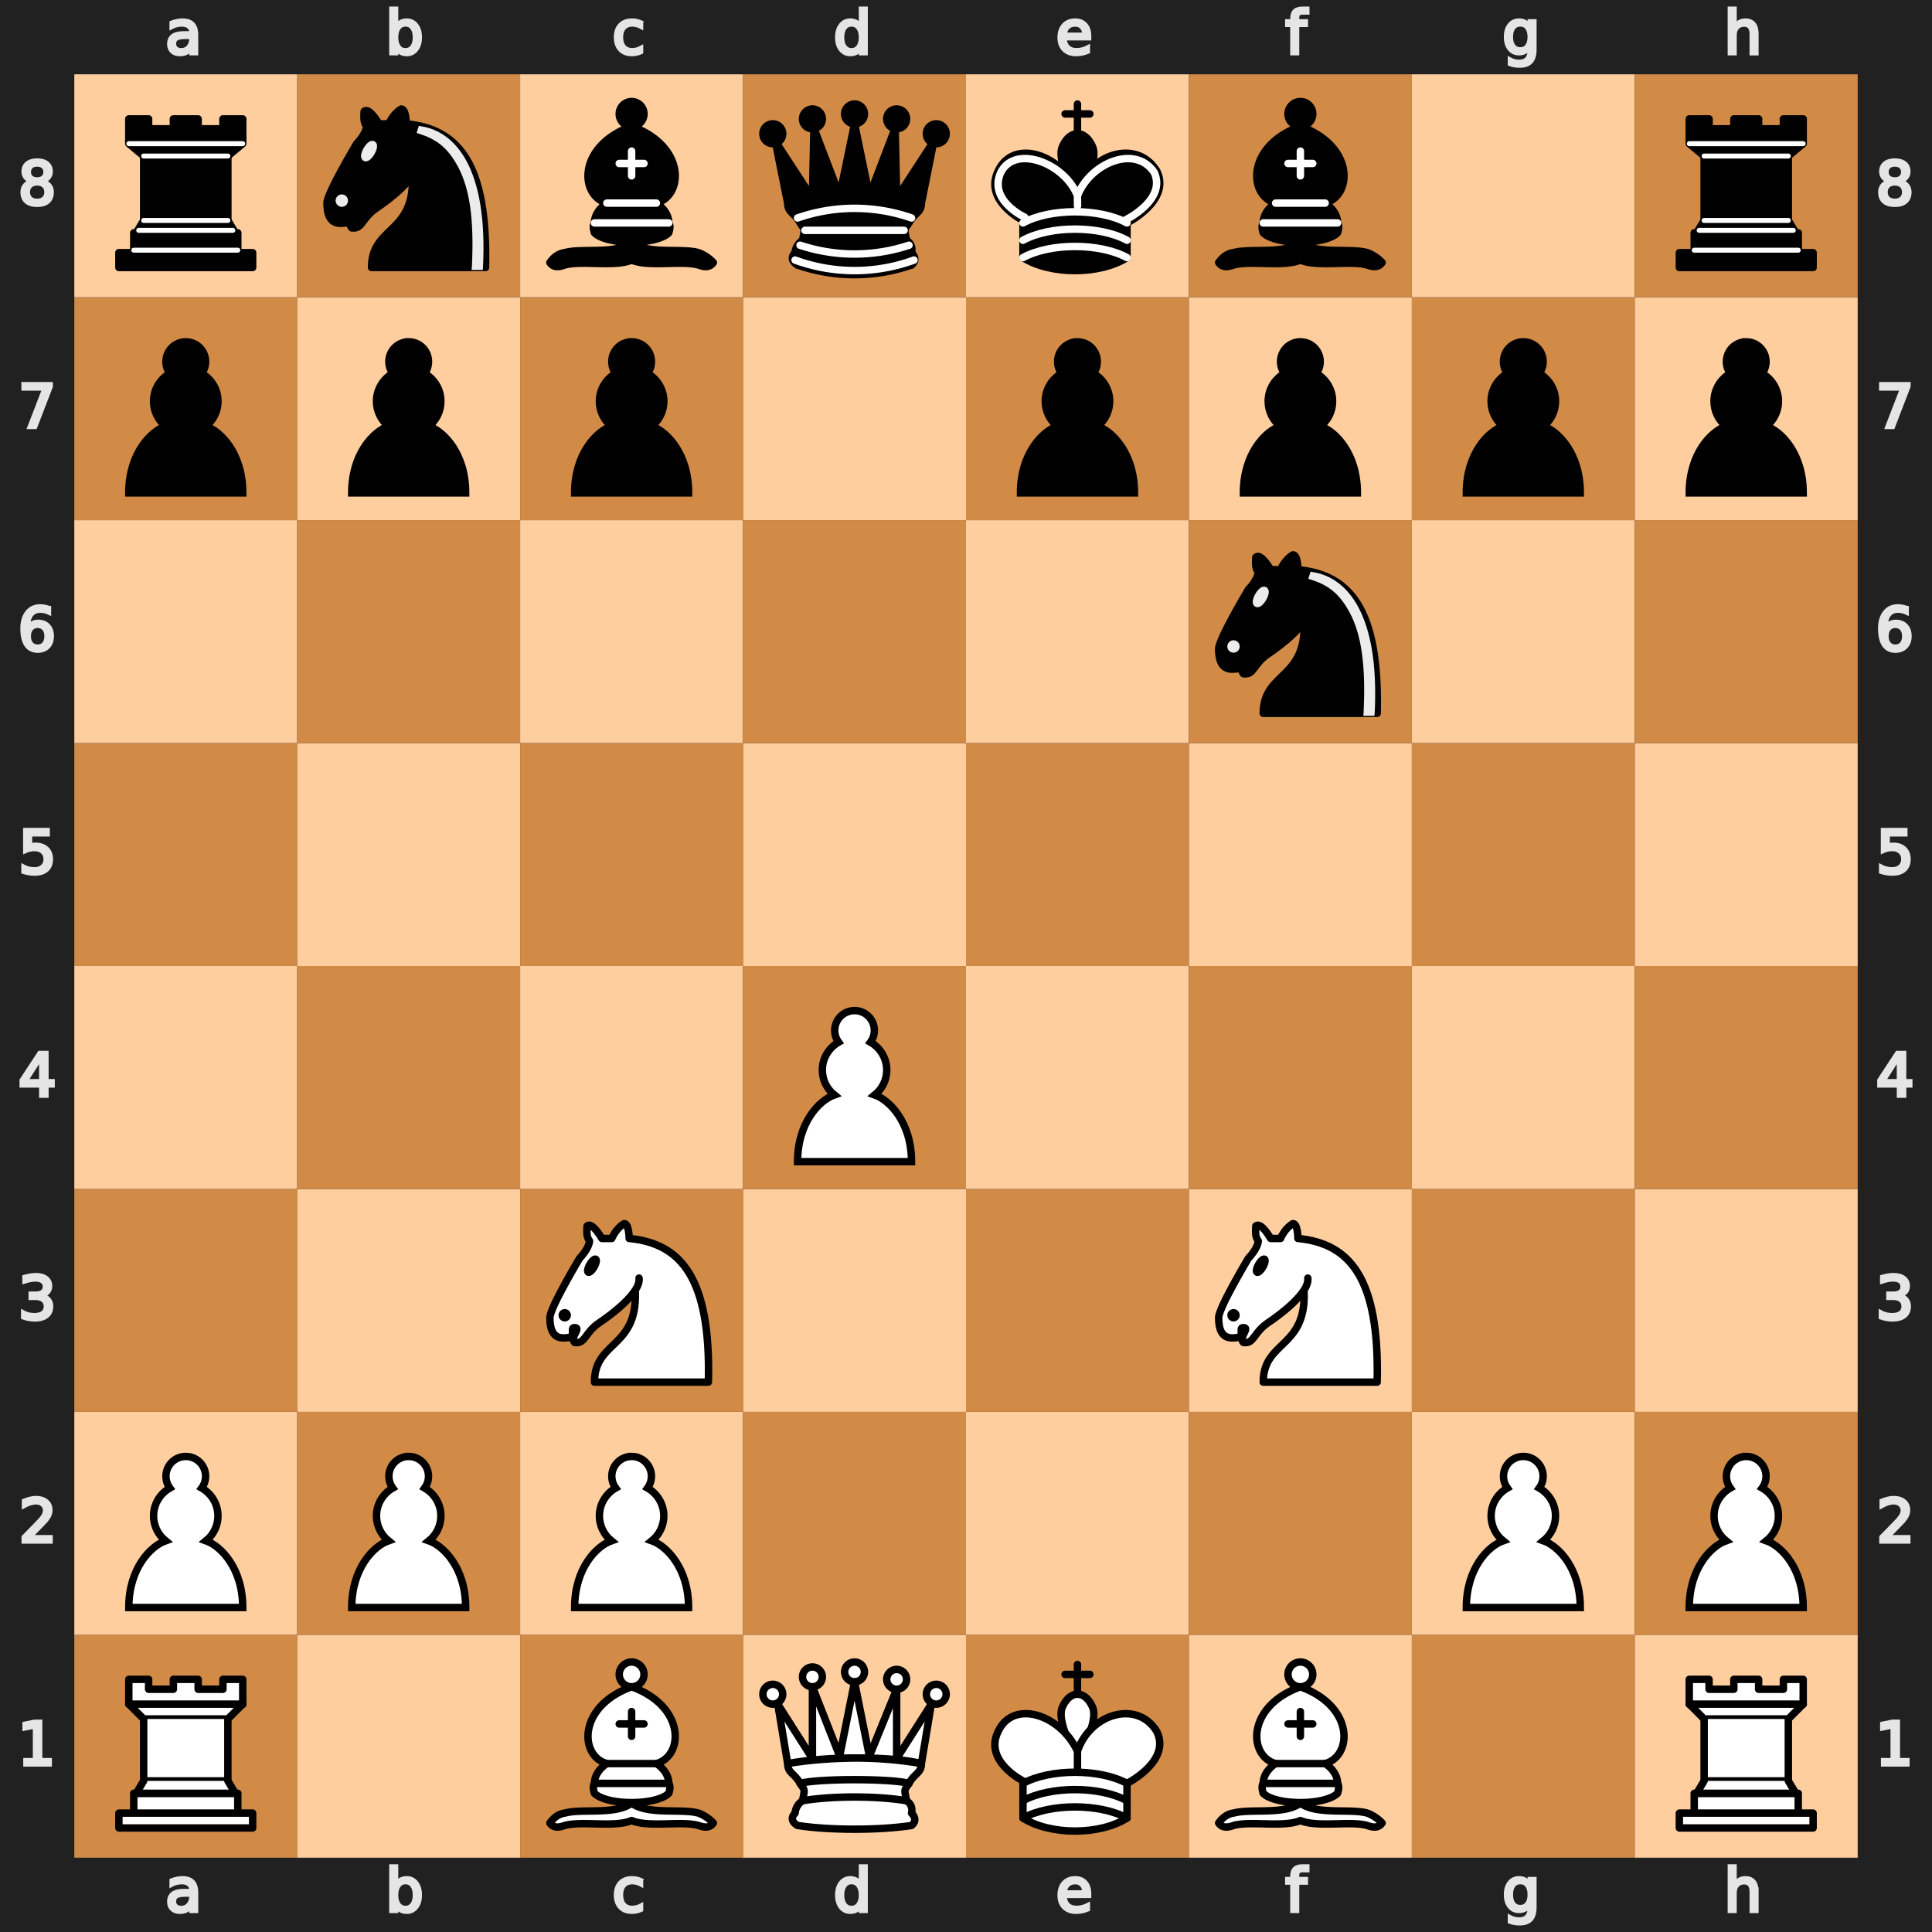 <svg xmlns="http://www.w3.org/2000/svg" xmlns:xlink="http://www.w3.org/1999/xlink" version="1.2" baseProfile="tiny" viewBox="0 0 390 390" width="30" height="30"><defs><g id="white-pawn" class="white pawn"><path d="M22.5 9c-2.21 0-4 1.79-4 4 0 .89.29 1.71.78 2.38C17.33 16.5 16 18.59 16 21c0 2.03.94 3.84 2.41 5.03-3 1.06-7.41 5.55-7.41 13.47h23c0-7.92-4.41-12.41-7.41-13.47 1.47-1.19 2.41-3 2.41-5.03 0-2.41-1.33-4.5-3.28-5.62.49-.67.78-1.49.78-2.38 0-2.21-1.79-4-4-4z" fill="#fff" stroke="#000" stroke-width="1.5" stroke-linecap="round" /></g><g id="white-knight" class="white knight" fill="none" fill-rule="evenodd" stroke="#000" stroke-width="1.5" stroke-linecap="round" stroke-linejoin="round"><path d="M 22,10 C 32.5,11 38.5,18 38,39 L 15,39 C 15,30 25,32.5 23,18" style="fill:#ffffff; stroke:#000000;" /><path d="M 24,18 C 24.38,20.91 18.45,25.37 16,27 C 13,29 13.18,31.34 11,31 C 9.958,30.06 12.41,27.96 11,28 C 10,28 11.19,29.23 10,30 C 9,30 5.997,31 6,26 C 6,24 12,14 12,14 C 12,14 13.89,12.1 14,10.5 C 13.27,9.506 13.5,8.5 13.5,7.5 C 14.5,6.5 16.5,10 16.5,10 L 18.5,10 C 18.5,10 19.28,8.008 21,7 C 22,7 22,10 22,10" style="fill:#ffffff; stroke:#000000;" /><path d="M 9.5 25.5 A 0.5 0.5 0 1 1 8.5,25.5 A 0.5 0.5 0 1 1 9.5 25.5 z" style="fill:#000000; stroke:#000000;" /><path d="M 15 15.5 A 0.5 1.5 0 1 1 14,15.5 A 0.5 1.5 0 1 1 15 15.5 z" transform="matrix(0.866,0.5,-0.5,0.866,9.693,-5.173)" style="fill:#000000; stroke:#000000;" /></g><g id="white-bishop" class="white bishop" fill="none" fill-rule="evenodd" stroke="#000" stroke-width="1.5" stroke-linecap="round" stroke-linejoin="round"><g fill="#fff" stroke-linecap="butt"><path d="M9 36c3.39-.97 10.11.43 13.5-2 3.39 2.43 10.11 1.03 13.5 2 0 0 1.65.54 3 2-.68.97-1.65.99-3 .5-3.39-.97-10.11.46-13.5-1-3.39 1.46-10.11.03-13.5 1-1.354.49-2.323.47-3-.5 1.354-1.94 3-2 3-2zM15 32c2.5 2.5 12.5 2.5 15 0 .5-1.5 0-2 0-2 0-2.5-2.5-4-2.5-4 5.5-1.5 6-11.5-5-15.5-11 4-10.5 14-5 15.5 0 0-2.5 1.5-2.5 4 0 0-.5.5 0 2zM25 8a2.5 2.5 0 1 1-5 0 2.5 2.5 0 1 1 5 0z" /></g><path d="M17.5 26h10M15 30h15m-7.5-14.5v5M20 18h5" stroke-linejoin="miter" /></g><g id="white-rook" class="white rook" fill="#fff" fill-rule="evenodd" stroke="#000" stroke-width="1.5" stroke-linecap="round" stroke-linejoin="round"><path d="M9 39h27v-3H9v3zM12 36v-4h21v4H12zM11 14V9h4v2h5V9h5v2h5V9h4v5" stroke-linecap="butt" /><path d="M34 14l-3 3H14l-3-3" /><path d="M31 17v12.5H14V17" stroke-linecap="butt" stroke-linejoin="miter" /><path d="M31 29.5l1.5 2.5h-20l1.5-2.5" /><path d="M11 14h23" fill="none" stroke-linejoin="miter" /></g><g id="white-queen" class="white queen" fill="#fff" fill-rule="evenodd" stroke="#000" stroke-width="1.5" stroke-linecap="round" stroke-linejoin="round"><path d="M8 12a2 2 0 1 1-4 0 2 2 0 1 1 4 0zM24.5 7.5a2 2 0 1 1-4 0 2 2 0 1 1 4 0zM41 12a2 2 0 1 1-4 0 2 2 0 1 1 4 0zM16 8.5a2 2 0 1 1-4 0 2 2 0 1 1 4 0zM33 9a2 2 0 1 1-4 0 2 2 0 1 1 4 0z" /><path d="M9 26c8.5-1.5 21-1.5 27 0l2-12-7 11V11l-5.5 13.5-3-15-3 15-5.5-14V25L7 14l2 12zM9 26c0 2 1.5 2 2.5 4 1 1.5 1 1 .5 3.5-1.5 1-1.5 2.5-1.5 2.5-1.5 1.5.5 2.5.5 2.5 6.5 1 16.5 1 23 0 0 0 1.5-1 0-2.5 0 0 .5-1.5-1-2.5-.5-2.5-.5-2 .5-3.5 1-2 2.5-2 2.5-4-8.5-1.5-18.5-1.5-27 0z" stroke-linecap="butt" /><path d="M11.5 30c3.5-1 18.5-1 22 0M12 33.5c6-1 15-1 21 0" fill="none" /></g><g id="white-king" class="white king" fill="none" fill-rule="evenodd" stroke="#000" stroke-width="1.5" stroke-linecap="round" stroke-linejoin="round"><path d="M22.5 11.63V6M20 8h5" stroke-linejoin="miter" /><path d="M22.5 25s4.5-7.5 3-10.5c0 0-1-2.5-3-2.5s-3 2.5-3 2.5c-1.5 3 3 10.5 3 10.5" fill="#fff" stroke-linecap="butt" stroke-linejoin="miter" /><path d="M11.5 37c5.5 3.5 15.5 3.5 21 0v-7s9-4.5 6-10.5c-4-6.5-13.5-3.5-16 4V27v-3.5c-3.5-7.5-13-10.5-16-4-3 6 5 10 5 10V37z" fill="#fff" /><path d="M11.5 30c5.5-3 15.5-3 21 0m-21 3.5c5.5-3 15.5-3 21 0m-21 3.5c5.5-3 15.5-3 21 0" /></g><g id="black-pawn" class="black pawn"><path d="M22.5 9c-2.21 0-4 1.79-4 4 0 .89.29 1.71.78 2.38C17.33 16.5 16 18.59 16 21c0 2.03.94 3.84 2.41 5.03-3 1.06-7.41 5.55-7.41 13.47h23c0-7.92-4.41-12.41-7.41-13.47 1.47-1.19 2.41-3 2.41-5.03 0-2.41-1.33-4.5-3.28-5.62.49-.67.78-1.49.78-2.38 0-2.21-1.79-4-4-4z" stroke="#000" stroke-width="1.5" stroke-linecap="round" /></g><g id="black-knight" class="black knight" fill="none" fill-rule="evenodd" stroke="#000" stroke-width="1.5" stroke-linecap="round" stroke-linejoin="round"><path d="M 22,10 C 32.5,11 38.5,18 38,39 L 15,39 C 15,30 25,32.5 23,18" style="fill:#000000; stroke:#000000;" /><path d="M 24,18 C 24.38,20.91 18.45,25.37 16,27 C 13,29 13.18,31.34 11,31 C 9.958,30.06 12.41,27.96 11,28 C 10,28 11.19,29.23 10,30 C 9,30 5.997,31 6,26 C 6,24 12,14 12,14 C 12,14 13.89,12.1 14,10.5 C 13.27,9.506 13.5,8.5 13.5,7.5 C 14.5,6.5 16.5,10 16.5,10 L 18.5,10 C 18.5,10 19.28,8.008 21,7 C 22,7 22,10 22,10" style="fill:#000000; stroke:#000000;" /><path d="M 9.5 25.5 A 0.5 0.5 0 1 1 8.5,25.5 A 0.5 0.5 0 1 1 9.5 25.5 z" style="fill:#ececec; stroke:#ececec;" /><path d="M 15 15.5 A 0.5 1.5 0 1 1 14,15.5 A 0.5 1.5 0 1 1 15 15.5 z" transform="matrix(0.866,0.5,-0.5,0.866,9.693,-5.173)" style="fill:#ececec; stroke:#ececec;" /><path d="M 24.55,10.4 L 24.1,11.85 L 24.6,12 C 27.75,13 30.25,14.49 32.5,18.75 C 34.75,23.01 35.75,29.06 35.25,39 L 35.2,39.5 L 37.45,39.5 L 37.5,39 C 38,28.94 36.62,22.15 34.25,17.66 C 31.88,13.17 28.46,11.02 25.06,10.5 L 24.55,10.4 z " style="fill:#ececec; stroke:none;" /></g><g id="black-bishop" class="black bishop" fill="none" fill-rule="evenodd" stroke="#000" stroke-width="1.5" stroke-linecap="round" stroke-linejoin="round"><path d="M9 36c3.39-.97 10.11.43 13.5-2 3.39 2.43 10.11 1.03 13.5 2 0 0 1.65.54 3 2-.68.97-1.65.99-3 .5-3.39-.97-10.11.46-13.5-1-3.39 1.46-10.11.03-13.5 1-1.354.49-2.323.47-3-.5 1.354-1.94 3-2 3-2zm6-4c2.5 2.5 12.5 2.5 15 0 .5-1.5 0-2 0-2 0-2.5-2.5-4-2.5-4 5.5-1.5 6-11.5-5-15.5-11 4-10.5 14-5 15.5 0 0-2.5 1.5-2.5 4 0 0-.5.5 0 2zM25 8a2.5 2.5 0 1 1-5 0 2.5 2.5 0 1 1 5 0z" fill="#000" stroke-linecap="butt" /><path d="M17.5 26h10M15 30h15m-7.5-14.5v5M20 18h5" stroke="#fff" stroke-linejoin="miter" /></g><g id="black-rook" class="black rook" fill="#000" fill-rule="evenodd" stroke="#000" stroke-width="1.5" stroke-linecap="round" stroke-linejoin="round"><path d="M9 39h27v-3H9v3zM12.5 32l1.5-2.5h17l1.5 2.5h-20zM12 36v-4h21v4H12z" stroke-linecap="butt" /><path d="M14 29.5v-13h17v13H14z" stroke-linecap="butt" stroke-linejoin="miter" /><path d="M14 16.5L11 14h23l-3 2.5H14zM11 14V9h4v2h5V9h5v2h5V9h4v5H11z" stroke-linecap="butt" /><path d="M12 35.5h21M13 31.5h19M14 29.5h17M14 16.5h17M11 14h23" fill="none" stroke="#fff" stroke-width="1" stroke-linejoin="miter" /></g><g id="black-queen" class="black queen" fill="#000" fill-rule="evenodd" stroke="#000" stroke-width="1.5" stroke-linecap="round" stroke-linejoin="round"><g fill="#000" stroke="none"><circle cx="6" cy="12" r="2.75" /><circle cx="14" cy="9" r="2.75" /><circle cx="22.5" cy="8" r="2.75" /><circle cx="31" cy="9" r="2.75" /><circle cx="39" cy="12" r="2.75" /></g><path d="M9 26c8.5-1.5 21-1.5 27 0l2.5-12.5L31 25l-.3-14.1-5.2 13.6-3-14.5-3 14.5-5.2-13.6L14 25 6.5 13.5 9 26zM9 26c0 2 1.5 2 2.5 4 1 1.5 1 1 .5 3.5-1.5 1-1.5 2.5-1.5 2.5-1.5 1.5.5 2.5.5 2.5 6.5 1 16.5 1 23 0 0 0 1.5-1 0-2.5 0 0 .5-1.5-1-2.5-.5-2.5-.5-2 .5-3.5 1-2 2.5-2 2.5-4-8.5-1.5-18.5-1.5-27 0z" stroke-linecap="butt" /><path d="M11 38.5a35 35 1 0 0 23 0" fill="none" stroke-linecap="butt" /><path d="M11 29a35 35 1 0 1 23 0M12.5 31.5h20M11.5 34.5a35 35 1 0 0 22 0M10.5 37.5a35 35 1 0 0 24 0" fill="none" stroke="#fff" /></g><g id="black-king" class="black king" fill="none" fill-rule="evenodd" stroke="#000" stroke-width="1.5" stroke-linecap="round" stroke-linejoin="round"><path d="M22.5 11.63V6" stroke-linejoin="miter" /><path d="M22.5 25s4.5-7.5 3-10.5c0 0-1-2.5-3-2.5s-3 2.5-3 2.5c-1.5 3 3 10.5 3 10.5" fill="#000" stroke-linecap="butt" stroke-linejoin="miter" /><path d="M11.5 37c5.5 3.5 15.5 3.5 21 0v-7s9-4.5 6-10.5c-4-6.5-13.5-3.5-16 4V27v-3.5c-3.5-7.5-13-10.5-16-4-3 6 5 10 5 10V37z" fill="#000" /><path d="M20 8h5" stroke-linejoin="miter" /><path d="M32 29.5s8.5-4 6.03-9.65C34.15 14 25 18 22.5 24.5l.01 2.1-.01-2.1C20 18 9.906 14 6.997 19.85c-2.497 5.65 4.853 9 4.853 9M11.5 30c5.5-3 15.5-3 21 0m-21 3.5c5.5-3 15.5-3 21 0m-21 3.5c5.5-3 15.5-3 21 0" stroke="#fff" /></g></defs><rect x="0" y="0" width="390" height="390" fill="#212121" /><g transform="translate(20, 0) scale(0.75, 0.75)" fill="#e5e5e5" stroke="#e5e5e5"><path d="M23.328 10.016q-1.742 0-2.414.398-.672.398-.672 1.36 0 .765.5 1.218.508.445 1.375.445 1.196 0 1.914-.843.727-.852.727-2.258v-.32zm2.867-.594v4.992h-1.437v-1.328q-.492.797-1.227 1.18-.734.375-1.797.375-1.343 0-2.14-.75-.79-.758-.79-2.024 0-1.476.985-2.226.992-.75 2.953-.75h2.016V8.75q0-.992-.656-1.531-.649-.547-1.829-.547-.75 0-1.46.18-.711.18-1.368.539V6.062q.79-.304 1.532-.453.742-.156 1.445-.156 1.898 0 2.836.984.937.985.937 2.985z" /></g><g transform="translate(20, 375) scale(0.75, 0.75)" fill="#e5e5e5" stroke="#e5e5e5"><path d="M23.328 10.016q-1.742 0-2.414.398-.672.398-.672 1.36 0 .765.5 1.218.508.445 1.375.445 1.196 0 1.914-.843.727-.852.727-2.258v-.32zm2.867-.594v4.992h-1.437v-1.328q-.492.797-1.227 1.18-.734.375-1.797.375-1.343 0-2.14-.75-.79-.758-.79-2.024 0-1.476.985-2.226.992-.75 2.953-.75h2.016V8.75q0-.992-.656-1.531-.649-.547-1.829-.547-.75 0-1.46.18-.711.18-1.368.539V6.062q.79-.304 1.532-.453.742-.156 1.445-.156 1.898 0 2.836.984.937.985.937 2.985z" /></g><g transform="translate(65, 0) scale(0.75, 0.75)" fill="#e5e5e5" stroke="#e5e5e5"><path d="M24.922 10.047q0-1.586-.656-2.485-.649-.906-1.79-.906-1.14 0-1.796.906-.649.899-.649 2.485 0 1.586.649 2.492.656.898 1.797.898 1.14 0 1.789-.898.656-.906.656-2.492zm-4.89-3.055q.452-.781 1.14-1.156.695-.383 1.656-.383 1.594 0 2.586 1.266 1 1.265 1 3.328 0 2.062-1 3.328-.992 1.266-2.586 1.266-.96 0-1.656-.375-.688-.383-1.14-1.164v1.312h-1.446V2.258h1.445z" /></g><g transform="translate(65, 375) scale(0.75, 0.75)" fill="#e5e5e5" stroke="#e5e5e5"><path d="M24.922 10.047q0-1.586-.656-2.485-.649-.906-1.79-.906-1.14 0-1.796.906-.649.899-.649 2.485 0 1.586.649 2.492.656.898 1.797.898 1.14 0 1.789-.898.656-.906.656-2.492zm-4.89-3.055q.452-.781 1.14-1.156.695-.383 1.656-.383 1.594 0 2.586 1.266 1 1.265 1 3.328 0 2.062-1 3.328-.992 1.266-2.586 1.266-.96 0-1.656-.375-.688-.383-1.14-1.164v1.312h-1.446V2.258h1.445z" /></g><g transform="translate(110, 0) scale(0.75, 0.75)" fill="#e5e5e5" stroke="#e5e5e5"><path d="M25.96 6v1.344q-.608-.336-1.226-.5-.609-.172-1.234-.172-1.398 0-2.172.89-.773.883-.773 2.485 0 1.601.773 2.492.774.883 2.172.883.625 0 1.234-.164.618-.172 1.227-.508v1.328q-.602.281-1.25.422-.64.14-1.367.14-1.977 0-3.14-1.242-1.165-1.242-1.165-3.351 0-2.14 1.172-3.367 1.18-1.227 3.227-1.227.664 0 1.296.14.633.134 1.227.407z" /></g><g transform="translate(110, 375) scale(0.75, 0.75)" fill="#e5e5e5" stroke="#e5e5e5"><path d="M25.96 6v1.344q-.608-.336-1.226-.5-.609-.172-1.234-.172-1.398 0-2.172.89-.773.883-.773 2.485 0 1.601.773 2.492.774.883 2.172.883.625 0 1.234-.164.618-.172 1.227-.508v1.328q-.602.281-1.25.422-.64.14-1.367.14-1.977 0-3.14-1.242-1.165-1.242-1.165-3.351 0-2.14 1.172-3.367 1.18-1.227 3.227-1.227.664 0 1.296.14.633.134 1.227.407z" /></g><g transform="translate(155, 0) scale(0.75, 0.75)" fill="#e5e5e5" stroke="#e5e5e5"><path d="M24.973 6.992V2.258h1.437v12.156h-1.437v-1.312q-.453.78-1.149 1.164-.687.375-1.656.375-1.586 0-2.586-1.266-.992-1.266-.992-3.328 0-2.063.992-3.328 1-1.266 2.586-1.266.969 0 1.656.383.696.375 1.149 1.156zm-4.899 3.055q0 1.586.649 2.492.656.898 1.797.898 1.14 0 1.796-.898.657-.906.657-2.492 0-1.586-.657-2.485-.656-.906-1.796-.906-1.141 0-1.797.906-.649.899-.649 2.485z" /></g><g transform="translate(155, 375) scale(0.75, 0.75)" fill="#e5e5e5" stroke="#e5e5e5"><path d="M24.973 6.992V2.258h1.437v12.156h-1.437v-1.312q-.453.78-1.149 1.164-.687.375-1.656.375-1.586 0-2.586-1.266-.992-1.266-.992-3.328 0-2.063.992-3.328 1-1.266 2.586-1.266.969 0 1.656.383.696.375 1.149 1.156zm-4.899 3.055q0 1.586.649 2.492.656.898 1.797.898 1.14 0 1.796-.898.657-.906.657-2.492 0-1.586-.657-2.485-.656-.906-1.796-.906-1.141 0-1.797.906-.649.899-.649 2.485z" /></g><g transform="translate(200, 0) scale(0.75, 0.75)" fill="#e5e5e5" stroke="#e5e5e5"><path d="M26.555 9.68v.703h-6.61q.094 1.484.89 2.265.806.774 2.235.774.828 0 1.602-.203.781-.203 1.547-.61v1.36q-.774.328-1.586.5-.813.172-1.649.172-2.093 0-3.32-1.22-1.219-1.218-1.219-3.296 0-2.148 1.157-3.406 1.164-1.266 3.132-1.266 1.766 0 2.79 1.14 1.03 1.134 1.03 3.087zm-1.438-.422q-.015-1.18-.664-1.883-.64-.703-1.703-.703-1.203 0-1.93.68-.718.68-.828 1.914z" /></g><g transform="translate(200, 375) scale(0.75, 0.75)" fill="#e5e5e5" stroke="#e5e5e5"><path d="M26.555 9.68v.703h-6.61q.094 1.484.89 2.265.806.774 2.235.774.828 0 1.602-.203.781-.203 1.547-.61v1.36q-.774.328-1.586.5-.813.172-1.649.172-2.093 0-3.32-1.22-1.219-1.218-1.219-3.296 0-2.148 1.157-3.406 1.164-1.266 3.132-1.266 1.766 0 2.79 1.14 1.03 1.134 1.03 3.087zm-1.438-.422q-.015-1.18-.664-1.883-.64-.703-1.703-.703-1.203 0-1.93.68-.718.68-.828 1.914z" /></g><g transform="translate(245, 0) scale(0.75, 0.75)" fill="#e5e5e5" stroke="#e5e5e5"><path d="M25.285 2.258v1.195H23.91q-.773 0-1.078.313-.297.312-.297 1.125v.773h2.367v1.117h-2.367v7.633H21.09V6.781h-1.375V5.664h1.375v-.61q0-1.46.68-2.124.68-.672 2.156-.672z" /></g><g transform="translate(245, 375) scale(0.75, 0.75)" fill="#e5e5e5" stroke="#e5e5e5"><path d="M25.285 2.258v1.195H23.91q-.773 0-1.078.313-.297.312-.297 1.125v.773h2.367v1.117h-2.367v7.633H21.09V6.781h-1.375V5.664h1.375v-.61q0-1.46.68-2.124.68-.672 2.156-.672z" /></g><g transform="translate(290, 0) scale(0.75, 0.75)" fill="#e5e5e5" stroke="#e5e5e5"><path d="M24.973 9.937q0-1.562-.649-2.421-.64-.86-1.804-.86-1.157 0-1.805.86-.64.859-.64 2.421 0 1.555.64 2.415.648.859 1.805.859 1.164 0 1.804-.86.649-.859.649-2.414zm1.437 3.391q0 2.234-.992 3.32-.992 1.094-3.04 1.094-.757 0-1.429-.117-.672-.11-1.304-.344v-1.398q.632.344 1.25.508.617.164 1.257.164 1.414 0 2.118-.743.703-.734.703-2.226v-.711q-.446.773-1.141 1.156-.695.383-1.664.383-1.61 0-2.594-1.227-.984-1.226-.984-3.25 0-2.03.984-3.257.985-1.227 2.594-1.227.969 0 1.664.383t1.14 1.156V5.664h1.438z" /></g><g transform="translate(290, 375) scale(0.75, 0.75)" fill="#e5e5e5" stroke="#e5e5e5"><path d="M24.973 9.937q0-1.562-.649-2.421-.64-.86-1.804-.86-1.157 0-1.805.86-.64.859-.64 2.421 0 1.555.64 2.415.648.859 1.805.859 1.164 0 1.804-.86.649-.859.649-2.414zm1.437 3.391q0 2.234-.992 3.32-.992 1.094-3.04 1.094-.757 0-1.429-.117-.672-.11-1.304-.344v-1.398q.632.344 1.25.508.617.164 1.257.164 1.414 0 2.118-.743.703-.734.703-2.226v-.711q-.446.773-1.141 1.156-.695.383-1.664.383-1.61 0-2.594-1.227-.984-1.226-.984-3.25 0-2.03.984-3.257.985-1.227 2.594-1.227.969 0 1.664.383t1.14 1.156V5.664h1.438z" /></g><g transform="translate(335, 0) scale(0.75, 0.75)" fill="#e5e5e5" stroke="#e5e5e5"><path d="M26.164 9.133v5.281h-1.437V9.18q0-1.243-.485-1.86-.484-.617-1.453-.617-1.164 0-1.836.742-.672.742-.672 2.024v4.945h-1.445V2.258h1.445v4.765q.516-.789 1.211-1.18.703-.39 1.617-.39 1.508 0 2.282.938.773.93.773 2.742z" /></g><g transform="translate(335, 375) scale(0.75, 0.75)" fill="#e5e5e5" stroke="#e5e5e5"><path d="M26.164 9.133v5.281h-1.437V9.18q0-1.243-.485-1.86-.484-.617-1.453-.617-1.164 0-1.836.742-.672.742-.672 2.024v4.945h-1.445V2.258h1.445v4.765q.516-.789 1.211-1.18.703-.39 1.617-.39 1.508 0 2.282.938.773.93.773 2.742z" /></g><g transform="translate(0, 335) scale(0.75, 0.75)" fill="#e5e5e5" stroke="#e5e5e5"><path d="M6.754 26.996h2.578v-8.898l-2.805.562v-1.437l2.79-.563h1.578v10.336h2.578v1.328h-6.72z" /></g><g transform="translate(375, 335) scale(0.75, 0.75)" fill="#e5e5e5" stroke="#e5e5e5"><path d="M6.754 26.996h2.578v-8.898l-2.805.562v-1.437l2.79-.563h1.578v10.336h2.578v1.328h-6.72z" /></g><g transform="translate(0, 290) scale(0.75, 0.75)" fill="#e5e5e5" stroke="#e5e5e5"><path d="M8.195 26.996h5.508v1.328H6.297v-1.328q.898-.93 2.445-2.492 1.555-1.57 1.953-2.024.758-.851 1.055-1.437.305-.594.305-1.164 0-.93-.657-1.516-.648-.586-1.695-.586-.742 0-1.57.258-.82.258-1.758.781v-1.593q.953-.383 1.781-.578.828-.196 1.516-.196 1.812 0 2.89.906 1.079.907 1.079 2.422 0 .72-.274 1.368-.265.64-.976 1.515-.196.227-1.243 1.313-1.046 1.078-2.953 3.023z" /></g><g transform="translate(375, 290) scale(0.75, 0.75)" fill="#e5e5e5" stroke="#e5e5e5"><path d="M8.195 26.996h5.508v1.328H6.297v-1.328q.898-.93 2.445-2.492 1.555-1.57 1.953-2.024.758-.851 1.055-1.437.305-.594.305-1.164 0-.93-.657-1.516-.648-.586-1.695-.586-.742 0-1.57.258-.82.258-1.758.781v-1.593q.953-.383 1.781-.578.828-.196 1.516-.196 1.812 0 2.89.906 1.079.907 1.079 2.422 0 .72-.274 1.368-.265.64-.976 1.515-.196.227-1.243 1.313-1.046 1.078-2.953 3.023z" /></g><g transform="translate(0, 245) scale(0.75, 0.75)" fill="#e5e5e5" stroke="#e5e5e5"><path d="M11.434 22.035q1.132.242 1.765 1.008.64.766.64 1.89 0 1.727-1.187 2.672-1.187.946-3.375.946-.734 0-1.515-.149-.774-.14-1.602-.43V26.45q.656.383 1.438.578.78.196 1.632.196 1.485 0 2.258-.586.782-.586.782-1.703 0-1.032-.727-1.61-.719-.586-2.008-.586h-1.36v-1.297h1.423q1.164 0 1.78-.46.618-.47.618-1.344 0-.899-.64-1.375-.633-.485-1.82-.485-.65 0-1.391.141-.743.14-1.633.437V16.95q.898-.25 1.68-.375.788-.125 1.484-.125 1.797 0 2.844.82 1.046.813 1.046 2.204 0 .968-.554 1.64-.555.664-1.578.922z" /></g><g transform="translate(375, 245) scale(0.75, 0.75)" fill="#e5e5e5" stroke="#e5e5e5"><path d="M11.434 22.035q1.132.242 1.765 1.008.64.766.64 1.89 0 1.727-1.187 2.672-1.187.946-3.375.946-.734 0-1.515-.149-.774-.14-1.602-.43V26.45q.656.383 1.438.578.78.196 1.632.196 1.485 0 2.258-.586.782-.586.782-1.703 0-1.032-.727-1.61-.719-.586-2.008-.586h-1.36v-1.297h1.423q1.164 0 1.78-.46.618-.47.618-1.344 0-.899-.64-1.375-.633-.485-1.82-.485-.65 0-1.391.141-.743.14-1.633.437V16.95q.898-.25 1.68-.375.788-.125 1.484-.125 1.797 0 2.844.82 1.046.813 1.046 2.204 0 .968-.554 1.64-.555.664-1.578.922z" /></g><g transform="translate(0, 200) scale(0.75, 0.75)" fill="#e5e5e5" stroke="#e5e5e5"><path d="M11.016 18.035L7.03 24.262h3.985zm-.414-1.375h1.984v7.602h1.664v1.312h-1.664v2.75h-1.57v-2.75H5.75v-1.523z" /></g><g transform="translate(375, 200) scale(0.75, 0.75)" fill="#e5e5e5" stroke="#e5e5e5"><path d="M11.016 18.035L7.03 24.262h3.985zm-.414-1.375h1.984v7.602h1.664v1.312h-1.664v2.75h-1.57v-2.75H5.75v-1.523z" /></g><g transform="translate(0, 155) scale(0.75, 0.75)" fill="#e5e5e5" stroke="#e5e5e5"><path d="M6.719 16.66h6.195v1.328h-4.75v2.86q.344-.118.688-.172.343-.063.687-.063 1.953 0 3.094 1.07 1.14 1.07 1.14 2.899 0 1.883-1.171 2.93-1.172 1.039-3.305 1.039-.735 0-1.5-.125-.758-.125-1.57-.375v-1.586q.703.383 1.453.57.75.188 1.586.188 1.351 0 2.14-.711.79-.711.79-1.93 0-1.219-.79-1.93-.789-.71-2.14-.71-.633 0-1.266.14-.625.14-1.281.438z" /></g><g transform="translate(375, 155) scale(0.75, 0.75)" fill="#e5e5e5" stroke="#e5e5e5"><path d="M6.719 16.66h6.195v1.328h-4.75v2.86q.344-.118.688-.172.343-.063.687-.063 1.953 0 3.094 1.07 1.14 1.07 1.14 2.899 0 1.883-1.171 2.93-1.172 1.039-3.305 1.039-.735 0-1.5-.125-.758-.125-1.57-.375v-1.586q.703.383 1.453.57.75.188 1.586.188 1.351 0 2.14-.711.79-.711.79-1.93 0-1.219-.79-1.93-.789-.71-2.14-.71-.633 0-1.266.14-.625.14-1.281.438z" /></g><g transform="translate(0, 110) scale(0.75, 0.75)" fill="#e5e5e5" stroke="#e5e5e5"><path d="M10.137 21.863q-1.063 0-1.688.727-.617.726-.617 1.992 0 1.258.617 1.992.625.727 1.688.727 1.062 0 1.68-.727.624-.734.624-1.992 0-1.266-.625-1.992-.617-.727-1.68-.727zm3.133-4.945v1.437q-.594-.28-1.204-.43-.601-.148-1.195-.148-1.562 0-2.39 1.055-.82 1.055-.938 3.188.46-.68 1.156-1.04.696-.367 1.531-.367 1.758 0 2.774 1.07 1.023 1.063 1.023 2.899 0 1.797-1.062 2.883-1.063 1.086-2.828 1.086-2.024 0-3.094-1.547-1.07-1.555-1.07-4.5 0-2.766 1.312-4.406 1.313-1.649 3.524-1.649.593 0 1.195.117.61.118 1.266.352z" /></g><g transform="translate(375, 110) scale(0.75, 0.75)" fill="#e5e5e5" stroke="#e5e5e5"><path d="M10.137 21.863q-1.063 0-1.688.727-.617.726-.617 1.992 0 1.258.617 1.992.625.727 1.688.727 1.062 0 1.68-.727.624-.734.624-1.992 0-1.266-.625-1.992-.617-.727-1.68-.727zm3.133-4.945v1.437q-.594-.28-1.204-.43-.601-.148-1.195-.148-1.562 0-2.39 1.055-.82 1.055-.938 3.188.46-.68 1.156-1.04.696-.367 1.531-.367 1.758 0 2.774 1.07 1.023 1.063 1.023 2.899 0 1.797-1.062 2.883-1.063 1.086-2.828 1.086-2.024 0-3.094-1.547-1.07-1.555-1.07-4.5 0-2.766 1.312-4.406 1.313-1.649 3.524-1.649.593 0 1.195.117.61.118 1.266.352z" /></g><g transform="translate(0, 65) scale(0.75, 0.75)" fill="#e5e5e5" stroke="#e5e5e5"><path d="M6.25 16.66h7.5v.672L9.516 28.324H7.867l3.985-10.336H6.25z" /></g><g transform="translate(375, 65) scale(0.75, 0.75)" fill="#e5e5e5" stroke="#e5e5e5"><path d="M6.25 16.66h7.5v.672L9.516 28.324H7.867l3.985-10.336H6.25z" /></g><g transform="translate(0, 20) scale(0.75, 0.75)" fill="#e5e5e5" stroke="#e5e5e5"><path d="M10 22.785q-1.125 0-1.773.602-.641.601-.641 1.656t.64 1.656q.649.602 1.774.602t1.773-.602q.649-.61.649-1.656 0-1.055-.649-1.656-.64-.602-1.773-.602zm-1.578-.672q-1.016-.25-1.586-.945-.563-.695-.563-1.695 0-1.399.993-2.211 1-.813 2.734-.813 1.742 0 2.734.813.993.812.993 2.21 0 1-.57 1.696-.563.695-1.571.945 1.14.266 1.773 1.04.641.773.641 1.89 0 1.695-1.04 2.602-1.03.906-2.96.906t-2.969-.906Q6 26.738 6 25.043q0-1.117.64-1.89.641-.774 1.782-1.04zm-.578-2.492q0 .906.562 1.414.57.508 1.594.508 1.016 0 1.586-.508.578-.508.578-1.414 0-.906-.578-1.414-.57-.508-1.586-.508-1.023 0-1.594.508-.562.508-.562 1.414z" /></g><g transform="translate(375, 20) scale(0.75, 0.75)" fill="#e5e5e5" stroke="#e5e5e5"><path d="M10 22.785q-1.125 0-1.773.602-.641.601-.641 1.656t.64 1.656q.649.602 1.774.602t1.773-.602q.649-.61.649-1.656 0-1.055-.649-1.656-.64-.602-1.773-.602zm-1.578-.672q-1.016-.25-1.586-.945-.563-.695-.563-1.695 0-1.399.993-2.211 1-.813 2.734-.813 1.742 0 2.734.813.993.812.993 2.21 0 1-.57 1.696-.563.695-1.571.945 1.14.266 1.773 1.04.641.773.641 1.89 0 1.695-1.04 2.602-1.03.906-2.96.906t-2.969-.906Q6 26.738 6 25.043q0-1.117.64-1.89.641-.774 1.782-1.04zm-.578-2.492q0 .906.562 1.414.57.508 1.594.508 1.016 0 1.586-.508.578-.508.578-1.414 0-.906-.578-1.414-.57-.508-1.586-.508-1.023 0-1.594.508-.562.508-.562 1.414z" /></g><rect x="15" y="330" width="45" height="45" class="square dark a1" stroke="none" fill="#d18b47" /><rect x="60" y="330" width="45" height="45" class="square light b1" stroke="none" fill="#ffce9e" /><rect x="105" y="330" width="45" height="45" class="square dark c1" stroke="none" fill="#d18b47" /><rect x="150" y="330" width="45" height="45" class="square light d1" stroke="none" fill="#ffce9e" /><rect x="195" y="330" width="45" height="45" class="square dark e1" stroke="none" fill="#d18b47" /><rect x="240" y="330" width="45" height="45" class="square light f1" stroke="none" fill="#ffce9e" /><rect x="285" y="330" width="45" height="45" class="square dark g1" stroke="none" fill="#d18b47" /><rect x="330" y="330" width="45" height="45" class="square light h1" stroke="none" fill="#ffce9e" /><rect x="15" y="285" width="45" height="45" class="square light a2" stroke="none" fill="#ffce9e" /><rect x="60" y="285" width="45" height="45" class="square dark b2" stroke="none" fill="#d18b47" /><rect x="105" y="285" width="45" height="45" class="square light c2" stroke="none" fill="#ffce9e" /><rect x="150" y="285" width="45" height="45" class="square dark d2" stroke="none" fill="#d18b47" /><rect x="195" y="285" width="45" height="45" class="square light e2" stroke="none" fill="#ffce9e" /><rect x="240" y="285" width="45" height="45" class="square dark f2" stroke="none" fill="#d18b47" /><rect x="285" y="285" width="45" height="45" class="square light g2" stroke="none" fill="#ffce9e" /><rect x="330" y="285" width="45" height="45" class="square dark h2" stroke="none" fill="#d18b47" /><rect x="15" y="240" width="45" height="45" class="square dark a3" stroke="none" fill="#d18b47" /><rect x="60" y="240" width="45" height="45" class="square light b3" stroke="none" fill="#ffce9e" /><rect x="105" y="240" width="45" height="45" class="square dark c3" stroke="none" fill="#d18b47" /><rect x="150" y="240" width="45" height="45" class="square light d3" stroke="none" fill="#ffce9e" /><rect x="195" y="240" width="45" height="45" class="square dark e3" stroke="none" fill="#d18b47" /><rect x="240" y="240" width="45" height="45" class="square light f3" stroke="none" fill="#ffce9e" /><rect x="285" y="240" width="45" height="45" class="square dark g3" stroke="none" fill="#d18b47" /><rect x="330" y="240" width="45" height="45" class="square light h3" stroke="none" fill="#ffce9e" /><rect x="15" y="195" width="45" height="45" class="square light a4" stroke="none" fill="#ffce9e" /><rect x="60" y="195" width="45" height="45" class="square dark b4" stroke="none" fill="#d18b47" /><rect x="105" y="195" width="45" height="45" class="square light c4" stroke="none" fill="#ffce9e" /><rect x="150" y="195" width="45" height="45" class="square dark d4" stroke="none" fill="#d18b47" /><rect x="195" y="195" width="45" height="45" class="square light e4" stroke="none" fill="#ffce9e" /><rect x="240" y="195" width="45" height="45" class="square dark f4" stroke="none" fill="#d18b47" /><rect x="285" y="195" width="45" height="45" class="square light g4" stroke="none" fill="#ffce9e" /><rect x="330" y="195" width="45" height="45" class="square dark h4" stroke="none" fill="#d18b47" /><rect x="15" y="150" width="45" height="45" class="square dark a5" stroke="none" fill="#d18b47" /><rect x="60" y="150" width="45" height="45" class="square light b5" stroke="none" fill="#ffce9e" /><rect x="105" y="150" width="45" height="45" class="square dark c5" stroke="none" fill="#d18b47" /><rect x="150" y="150" width="45" height="45" class="square light d5" stroke="none" fill="#ffce9e" /><rect x="195" y="150" width="45" height="45" class="square dark e5" stroke="none" fill="#d18b47" /><rect x="240" y="150" width="45" height="45" class="square light f5" stroke="none" fill="#ffce9e" /><rect x="285" y="150" width="45" height="45" class="square dark g5" stroke="none" fill="#d18b47" /><rect x="330" y="150" width="45" height="45" class="square light h5" stroke="none" fill="#ffce9e" /><rect x="15" y="105" width="45" height="45" class="square light a6" stroke="none" fill="#ffce9e" /><rect x="60" y="105" width="45" height="45" class="square dark b6" stroke="none" fill="#d18b47" /><rect x="105" y="105" width="45" height="45" class="square light c6" stroke="none" fill="#ffce9e" /><rect x="150" y="105" width="45" height="45" class="square dark d6" stroke="none" fill="#d18b47" /><rect x="195" y="105" width="45" height="45" class="square light e6" stroke="none" fill="#ffce9e" /><rect x="240" y="105" width="45" height="45" class="square dark f6" stroke="none" fill="#d18b47" /><rect x="285" y="105" width="45" height="45" class="square light g6" stroke="none" fill="#ffce9e" /><rect x="330" y="105" width="45" height="45" class="square dark h6" stroke="none" fill="#d18b47" /><rect x="15" y="60" width="45" height="45" class="square dark a7" stroke="none" fill="#d18b47" /><rect x="60" y="60" width="45" height="45" class="square light b7" stroke="none" fill="#ffce9e" /><rect x="105" y="60" width="45" height="45" class="square dark c7" stroke="none" fill="#d18b47" /><rect x="150" y="60" width="45" height="45" class="square light d7" stroke="none" fill="#ffce9e" /><rect x="195" y="60" width="45" height="45" class="square dark e7" stroke="none" fill="#d18b47" /><rect x="240" y="60" width="45" height="45" class="square light f7" stroke="none" fill="#ffce9e" /><rect x="285" y="60" width="45" height="45" class="square dark g7" stroke="none" fill="#d18b47" /><rect x="330" y="60" width="45" height="45" class="square light h7" stroke="none" fill="#ffce9e" /><rect x="15" y="15" width="45" height="45" class="square light a8" stroke="none" fill="#ffce9e" /><rect x="60" y="15" width="45" height="45" class="square dark b8" stroke="none" fill="#d18b47" /><rect x="105" y="15" width="45" height="45" class="square light c8" stroke="none" fill="#ffce9e" /><rect x="150" y="15" width="45" height="45" class="square dark d8" stroke="none" fill="#d18b47" /><rect x="195" y="15" width="45" height="45" class="square light e8" stroke="none" fill="#ffce9e" /><rect x="240" y="15" width="45" height="45" class="square dark f8" stroke="none" fill="#d18b47" /><rect x="285" y="15" width="45" height="45" class="square light g8" stroke="none" fill="#ffce9e" /><rect x="330" y="15" width="45" height="45" class="square dark h8" stroke="none" fill="#d18b47" /><use href="#white-rook" xlink:href="#white-rook" transform="translate(15, 330)" /><use href="#white-bishop" xlink:href="#white-bishop" transform="translate(105, 330)" /><use href="#white-queen" xlink:href="#white-queen" transform="translate(150, 330)" /><use href="#white-king" xlink:href="#white-king" transform="translate(195, 330)" /><use href="#white-bishop" xlink:href="#white-bishop" transform="translate(240, 330)" /><use href="#white-rook" xlink:href="#white-rook" transform="translate(330, 330)" /><use href="#white-pawn" xlink:href="#white-pawn" transform="translate(15, 285)" /><use href="#white-pawn" xlink:href="#white-pawn" transform="translate(60, 285)" /><use href="#white-pawn" xlink:href="#white-pawn" transform="translate(105, 285)" /><use href="#white-pawn" xlink:href="#white-pawn" transform="translate(285, 285)" /><use href="#white-pawn" xlink:href="#white-pawn" transform="translate(330, 285)" /><use href="#white-knight" xlink:href="#white-knight" transform="translate(105, 240)" /><use href="#white-knight" xlink:href="#white-knight" transform="translate(240, 240)" /><use href="#white-pawn" xlink:href="#white-pawn" transform="translate(150, 195)" /><use href="#black-knight" xlink:href="#black-knight" transform="translate(240, 105)" /><use href="#black-pawn" xlink:href="#black-pawn" transform="translate(15, 60)" /><use href="#black-pawn" xlink:href="#black-pawn" transform="translate(60, 60)" /><use href="#black-pawn" xlink:href="#black-pawn" transform="translate(105, 60)" /><use href="#black-pawn" xlink:href="#black-pawn" transform="translate(195, 60)" /><use href="#black-pawn" xlink:href="#black-pawn" transform="translate(240, 60)" /><use href="#black-pawn" xlink:href="#black-pawn" transform="translate(285, 60)" /><use href="#black-pawn" xlink:href="#black-pawn" transform="translate(330, 60)" /><use href="#black-rook" xlink:href="#black-rook" transform="translate(15, 15)" /><use href="#black-knight" xlink:href="#black-knight" transform="translate(60, 15)" /><use href="#black-bishop" xlink:href="#black-bishop" transform="translate(105, 15)" /><use href="#black-queen" xlink:href="#black-queen" transform="translate(150, 15)" /><use href="#black-king" xlink:href="#black-king" transform="translate(195, 15)" /><use href="#black-bishop" xlink:href="#black-bishop" transform="translate(240, 15)" /><use href="#black-rook" xlink:href="#black-rook" transform="translate(330, 15)" /></svg>